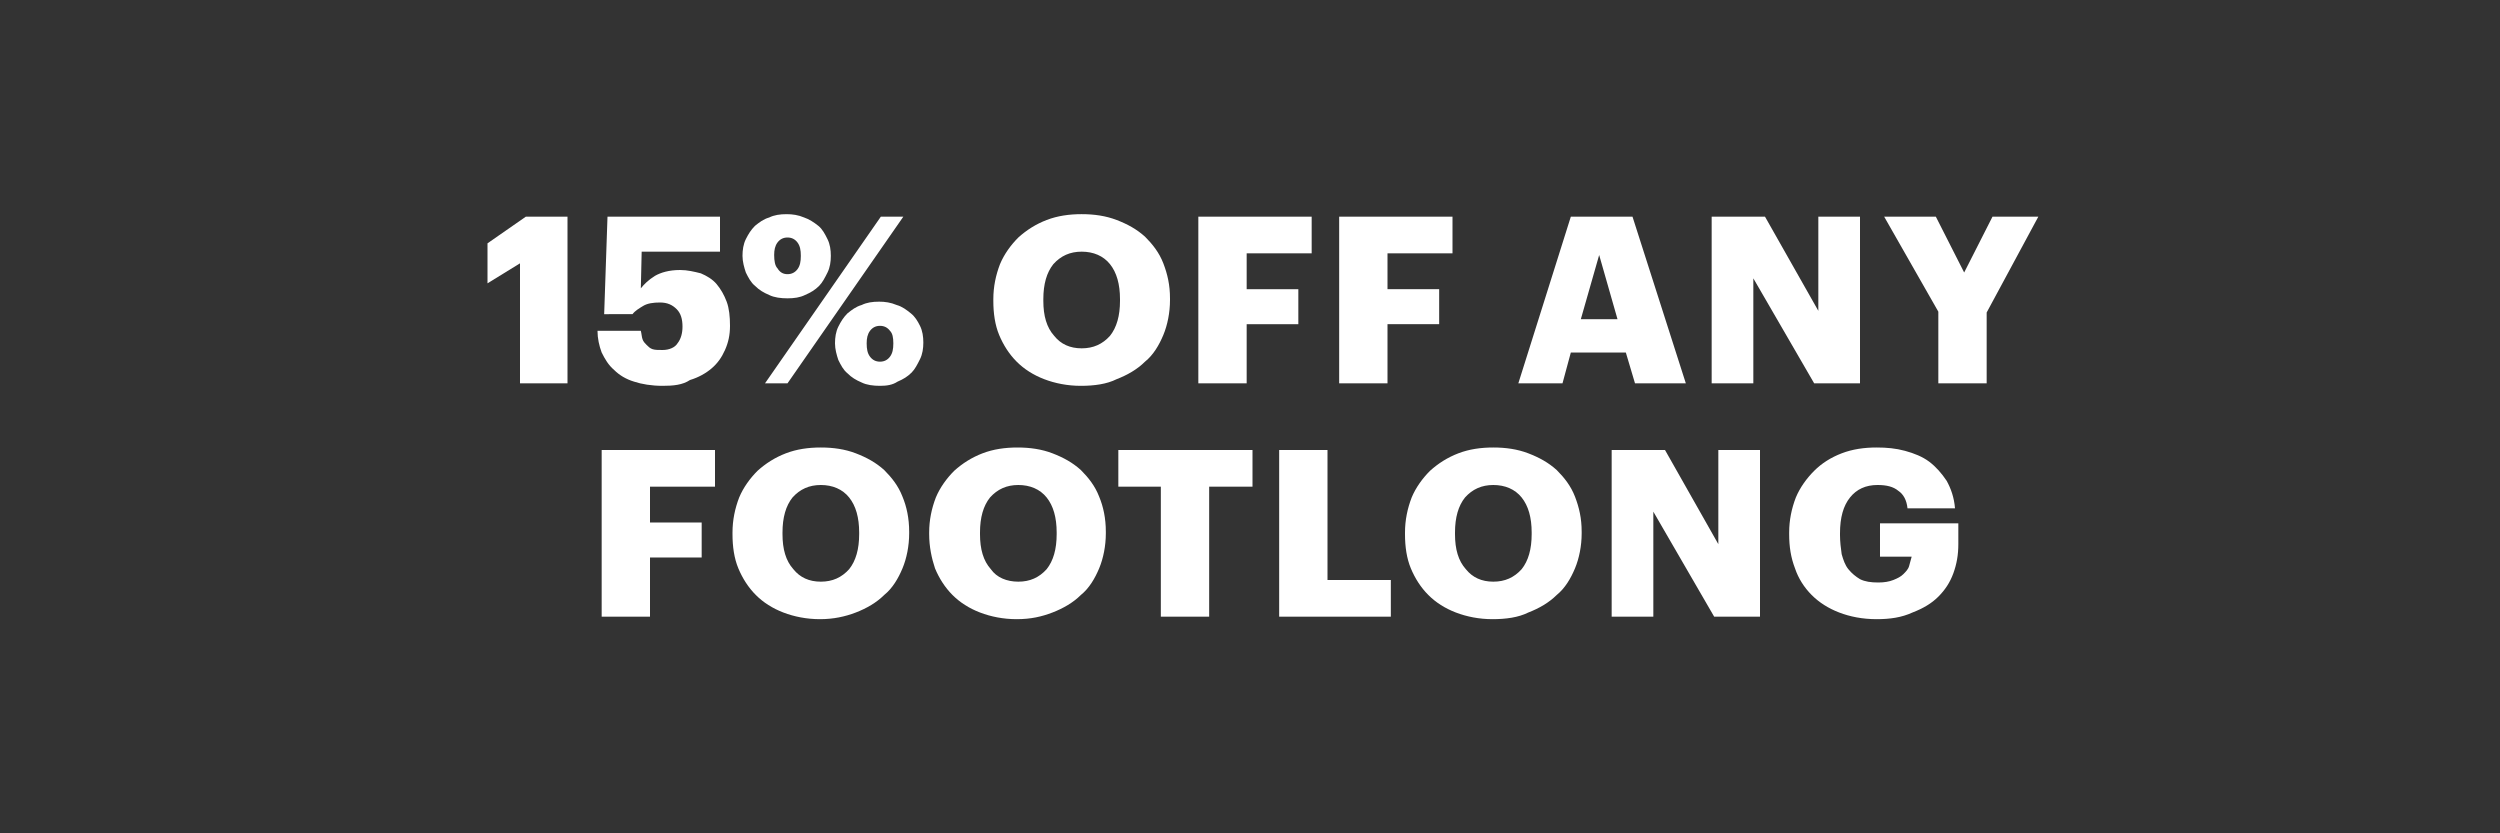 <?xml version="1.0" encoding="utf-8"?>
<!-- Generator: Adobe Illustrator 26.0.3, SVG Export Plug-In . SVG Version: 6.00 Build 0)  -->
<svg version="1.1" id="Layer_1" xmlns="http://www.w3.org/2000/svg" xmlns:xlink="http://www.w3.org/1999/xlink" x="0px" y="0px"
	 viewBox="0 0 300 100" style="enable-background:new 0 0 300 100;" xml:space="preserve">
<rect x="0" y="0" width="300" height="100" fill="#333333" stroke="none"/>
<style type="text/css">
	.st0{enable-background:new    ;}
	.st1{fill:#FFFFFF;}
</style>
<g id="headline">
	<g id="copy_01" transform="translate(57.5, 23)">
		<g class="st0">
			<path class="st1" d="M4.9,8.6L1,11V6.2L5.6,3h5v20H4.9V8.6z"/>
			<path class="st1" d="M22,23.3c-1.3,0-2.5-0.2-3.4-0.5c-1-0.3-1.8-0.8-2.4-1.4c-0.7-0.6-1.1-1.3-1.5-2.1c-0.3-0.8-0.5-1.7-0.5-2.6
				h5.2c0.1,0.4,0.1,0.7,0.2,1c0.1,0.3,0.3,0.5,0.5,0.7c0.2,0.2,0.4,0.4,0.7,0.5C21.1,19,21.5,19,22,19c0.8,0,1.5-0.3,1.8-0.8
				c0.4-0.5,0.6-1.2,0.6-2c0-0.9-0.2-1.6-0.7-2.1c-0.5-0.5-1.1-0.8-2-0.8c-0.8,0-1.5,0.1-2,0.4c-0.5,0.3-1,0.6-1.3,1H15L15.4,3h13.5
				v4.2h-9.4l-0.1,4.4c0.4-0.5,0.9-1,1.7-1.5c0.7-0.4,1.7-0.7,3-0.7c0.9,0,1.7,0.2,2.5,0.4c0.7,0.3,1.4,0.7,1.9,1.3
				c0.5,0.6,0.9,1.3,1.2,2.1c0.3,0.8,0.4,1.8,0.4,2.9c0,1.1-0.2,2-0.6,2.9c-0.4,0.9-0.9,1.6-1.6,2.2c-0.7,0.6-1.6,1.1-2.6,1.4
				C24.4,23.2,23.3,23.3,22,23.3z"/>
			<path class="st1" d="M37,12.8c-0.8,0-1.6-0.1-2.2-0.4c-0.7-0.3-1.2-0.6-1.7-1.1c-0.5-0.4-0.8-1-1.1-1.6c-0.2-0.6-0.4-1.3-0.4-2
				c0-0.7,0.1-1.4,0.4-2c0.3-0.6,0.6-1.1,1.1-1.6c0.5-0.4,1-0.8,1.7-1c0.6-0.3,1.3-0.4,2.1-0.4c0.7,0,1.4,0.1,2.1,0.4
				c0.6,0.2,1.2,0.6,1.7,1c0.5,0.4,0.8,1,1.1,1.6s0.4,1.3,0.4,2c0,0.7-0.1,1.4-0.4,2c-0.3,0.6-0.6,1.2-1,1.6c-0.5,0.5-1,0.8-1.7,1.1
				C38.5,12.7,37.8,12.8,37,12.8z M48.2,3h2.7L37,23h-2.7L48.2,3z M37,9.9c0.5,0,0.9-0.2,1.2-0.6c0.3-0.4,0.4-0.9,0.4-1.6
				s-0.1-1.2-0.4-1.6c-0.3-0.4-0.7-0.6-1.2-0.6s-0.9,0.2-1.2,0.6c-0.3,0.4-0.4,0.9-0.4,1.5c0,0.7,0.1,1.3,0.4,1.6
				C36.1,9.7,36.5,9.9,37,9.9z M48.1,23.3c-0.8,0-1.6-0.1-2.2-0.4c-0.7-0.3-1.2-0.6-1.7-1.1c-0.5-0.4-0.8-1-1.1-1.6
				c-0.2-0.6-0.4-1.3-0.4-2c0-0.7,0.1-1.4,0.4-2s0.6-1.1,1.1-1.6c0.5-0.4,1-0.8,1.7-1c0.6-0.3,1.3-0.4,2.1-0.4
				c0.7,0,1.4,0.1,2.1,0.4c0.7,0.2,1.2,0.6,1.7,1s0.8,0.9,1.1,1.5c0.3,0.6,0.4,1.3,0.4,2c0,0.7-0.1,1.4-0.4,2
				c-0.3,0.6-0.6,1.2-1,1.6c-0.5,0.5-1,0.8-1.7,1.1C49.6,23.2,48.9,23.3,48.1,23.3z M48.1,20.4c0.5,0,0.9-0.2,1.2-0.6
				c0.3-0.4,0.4-0.9,0.4-1.6c0-0.7-0.1-1.2-0.4-1.5c-0.3-0.4-0.7-0.6-1.2-0.6c-0.5,0-0.9,0.2-1.2,0.6c-0.3,0.4-0.4,0.9-0.4,1.5
				c0,0.7,0.1,1.2,0.4,1.6C47.2,20.2,47.6,20.4,48.1,20.4z"/>
			<path class="st1" d="M72.2,23.3c-1.6,0-3.1-0.3-4.4-0.8c-1.3-0.5-2.4-1.2-3.3-2.1c-0.9-0.9-1.6-2-2.1-3.2
				c-0.5-1.2-0.7-2.6-0.7-4.1v-0.2c0-1.5,0.3-2.9,0.8-4.2c0.5-1.2,1.3-2.3,2.2-3.2c1-0.9,2.1-1.6,3.4-2.1c1.3-0.5,2.7-0.7,4.2-0.7
				c1.5,0,2.9,0.2,4.2,0.7c1.3,0.5,2.4,1.1,3.4,2c0.9,0.9,1.7,1.9,2.2,3.2s0.8,2.6,0.8,4.2V13c0,1.5-0.3,3-0.8,4.2s-1.2,2.4-2.2,3.2
				c-0.9,0.9-2.1,1.6-3.4,2.1C75.3,23.1,73.8,23.3,72.2,23.3z M72.3,18.8c1.4,0,2.5-0.5,3.4-1.5c0.8-1,1.2-2.4,1.2-4.2v-0.2
				c0-1.8-0.4-3.2-1.2-4.2c-0.8-1-2-1.5-3.4-1.5s-2.5,0.5-3.4,1.5c-0.8,1-1.2,2.4-1.2,4.2v0.2c0,1.8,0.4,3.2,1.3,4.2
				C69.8,18.3,70.9,18.8,72.3,18.8z"/>
			<path class="st1" d="M86.4,3h13.5v4.4h-7.8v4.3h6.2v4.2h-6.2V23h-5.8V3z"/>
			<path class="st1" d="M103.3,3h13.5v4.4h-7.8v4.3h6.2v4.2h-6.2V23h-5.8V3z"/>
			<path class="st1" d="M131,3h7.4l6.4,20h-6.1l-1.1-3.7H131L130,23h-5.3L131,3z M132.2,15.3h4.4l-2.2-7.7L132.2,15.3z"/>
			<path class="st1" d="M147.8,3h6.5l6.4,11.3V3h5v20h-5.5l-7.3-12.6V23h-5V3z"/>
			<path class="st1" d="M175.1,14.4L168.6,3h6.2l3.4,6.7l3.4-6.7h5.5l-6.2,11.5V23h-5.8V14.4z"/>
		</g>
		<g class="st0">
			<path class="st1" d="M14.8,31h13.5v4.4h-7.8v4.3h6.2v4.2h-6.2V51h-5.8V31z"/>
			<path class="st1" d="M40.9,51.3c-1.6,0-3.1-0.3-4.4-0.8c-1.3-0.5-2.4-1.2-3.3-2.1c-0.9-0.9-1.6-2-2.1-3.2
				c-0.5-1.2-0.7-2.6-0.7-4.1v-0.2c0-1.5,0.3-2.9,0.8-4.2c0.5-1.2,1.3-2.3,2.2-3.2c1-0.9,2.1-1.6,3.4-2.1c1.3-0.5,2.7-0.7,4.2-0.7
				c1.5,0,2.9,0.2,4.2,0.7c1.3,0.5,2.4,1.1,3.4,2c0.9,0.9,1.7,1.9,2.2,3.2c0.5,1.2,0.8,2.6,0.8,4.2V41c0,1.5-0.3,3-0.8,4.2
				s-1.2,2.4-2.2,3.2c-0.9,0.9-2.1,1.6-3.4,2.1S42.5,51.3,40.9,51.3z M41,46.8c1.4,0,2.5-0.5,3.4-1.5c0.8-1,1.2-2.4,1.2-4.2v-0.2
				c0-1.8-0.4-3.2-1.2-4.2s-2-1.5-3.4-1.5c-1.4,0-2.5,0.5-3.4,1.5c-0.8,1-1.2,2.4-1.2,4.2v0.2c0,1.8,0.4,3.2,1.3,4.2
				C38.5,46.3,39.6,46.8,41,46.8z"/>
			<path class="st1" d="M64.5,51.3c-1.6,0-3.1-0.3-4.4-0.8c-1.3-0.5-2.4-1.2-3.3-2.1c-0.9-0.9-1.6-2-2.1-3.2
				C54.3,44,54,42.6,54,41.1v-0.2c0-1.5,0.3-2.9,0.8-4.2c0.5-1.2,1.3-2.3,2.2-3.2c1-0.9,2.1-1.6,3.4-2.1c1.3-0.5,2.7-0.7,4.2-0.7
				c1.5,0,2.9,0.2,4.2,0.7c1.3,0.5,2.4,1.1,3.4,2c0.9,0.9,1.7,1.9,2.2,3.2c0.5,1.2,0.8,2.6,0.8,4.2V41c0,1.5-0.3,3-0.8,4.2
				s-1.2,2.4-2.2,3.2c-0.9,0.9-2.1,1.6-3.4,2.1S66.2,51.3,64.5,51.3z M64.7,46.8c1.4,0,2.5-0.5,3.4-1.5c0.8-1,1.2-2.4,1.2-4.2v-0.2
				c0-1.8-0.4-3.2-1.2-4.2s-2-1.5-3.4-1.5c-1.4,0-2.5,0.5-3.4,1.5c-0.8,1-1.2,2.4-1.2,4.2v0.2c0,1.8,0.4,3.2,1.3,4.2
				C62.1,46.3,63.3,46.8,64.7,46.8z"/>
			<path class="st1" d="M81.9,35.4h-5.2V31h16.1v4.4h-5.2V51h-5.8V35.4z"/>
			<path class="st1" d="M96,31h5.8v15.6h7.6V51H96V31z"/>
			<path class="st1" d="M121.6,51.3c-1.6,0-3.1-0.3-4.4-0.8c-1.3-0.5-2.4-1.2-3.3-2.1c-0.9-0.9-1.6-2-2.1-3.2
				c-0.5-1.2-0.7-2.6-0.7-4.1v-0.2c0-1.5,0.3-2.9,0.8-4.2c0.5-1.2,1.3-2.3,2.2-3.2c1-0.9,2.1-1.6,3.4-2.1c1.3-0.5,2.7-0.7,4.2-0.7
				c1.5,0,2.9,0.2,4.2,0.7c1.3,0.5,2.4,1.1,3.4,2c0.9,0.9,1.7,1.9,2.2,3.2s0.8,2.6,0.8,4.2V41c0,1.5-0.3,3-0.8,4.2s-1.2,2.4-2.2,3.2
				c-0.9,0.9-2.1,1.6-3.4,2.1C124.7,51.1,123.2,51.3,121.6,51.3z M121.7,46.8c1.4,0,2.5-0.5,3.4-1.5c0.8-1,1.2-2.4,1.2-4.2v-0.2
				c0-1.8-0.4-3.2-1.2-4.2c-0.8-1-2-1.5-3.4-1.5s-2.5,0.5-3.4,1.5c-0.8,1-1.2,2.4-1.2,4.2v0.2c0,1.8,0.4,3.2,1.3,4.2
				C119.2,46.3,120.3,46.8,121.7,46.8z"/>
			<path class="st1" d="M135.8,31h6.5l6.4,11.3V31h5v20h-5.5l-7.3-12.6V51h-5V31z"/>
			<path class="st1" d="M167.7,51.3c-1.7,0-3.2-0.3-4.5-0.8s-2.4-1.2-3.3-2.1c-0.9-0.9-1.6-2-2-3.2c-0.5-1.3-0.7-2.6-0.7-4.1v-0.2
				c0-1.5,0.3-2.9,0.8-4.2c0.5-1.2,1.3-2.3,2.2-3.2s2-1.6,3.3-2.1c1.3-0.5,2.7-0.7,4.2-0.7c1.2,0,2.3,0.1,3.4,0.4
				c1.1,0.3,2.1,0.7,2.9,1.3c0.8,0.6,1.5,1.4,2.1,2.3c0.5,0.9,0.9,2,1,3.3h-5.7c-0.1-1-0.5-1.7-1.1-2.1c-0.6-0.5-1.4-0.7-2.5-0.7
				c-1.4,0-2.5,0.5-3.3,1.5c-0.8,1-1.2,2.4-1.2,4.3v0.2c0,0.8,0.1,1.6,0.2,2.3c0.2,0.7,0.4,1.3,0.8,1.8c0.4,0.5,0.9,0.9,1.4,1.2
				c0.6,0.3,1.3,0.4,2.2,0.4c0.7,0,1.3-0.1,1.8-0.3c0.5-0.2,0.9-0.4,1.2-0.7s0.6-0.6,0.7-1s0.2-0.7,0.3-1.1h-3.8v-4h9.4v2.5
				c0,1.3-0.2,2.4-0.6,3.5c-0.4,1.1-1,2-1.8,2.8s-1.8,1.4-3.1,1.9C170.7,51.1,169.3,51.3,167.7,51.3z"/>
		</g>
	</g>
</g>
</svg>
